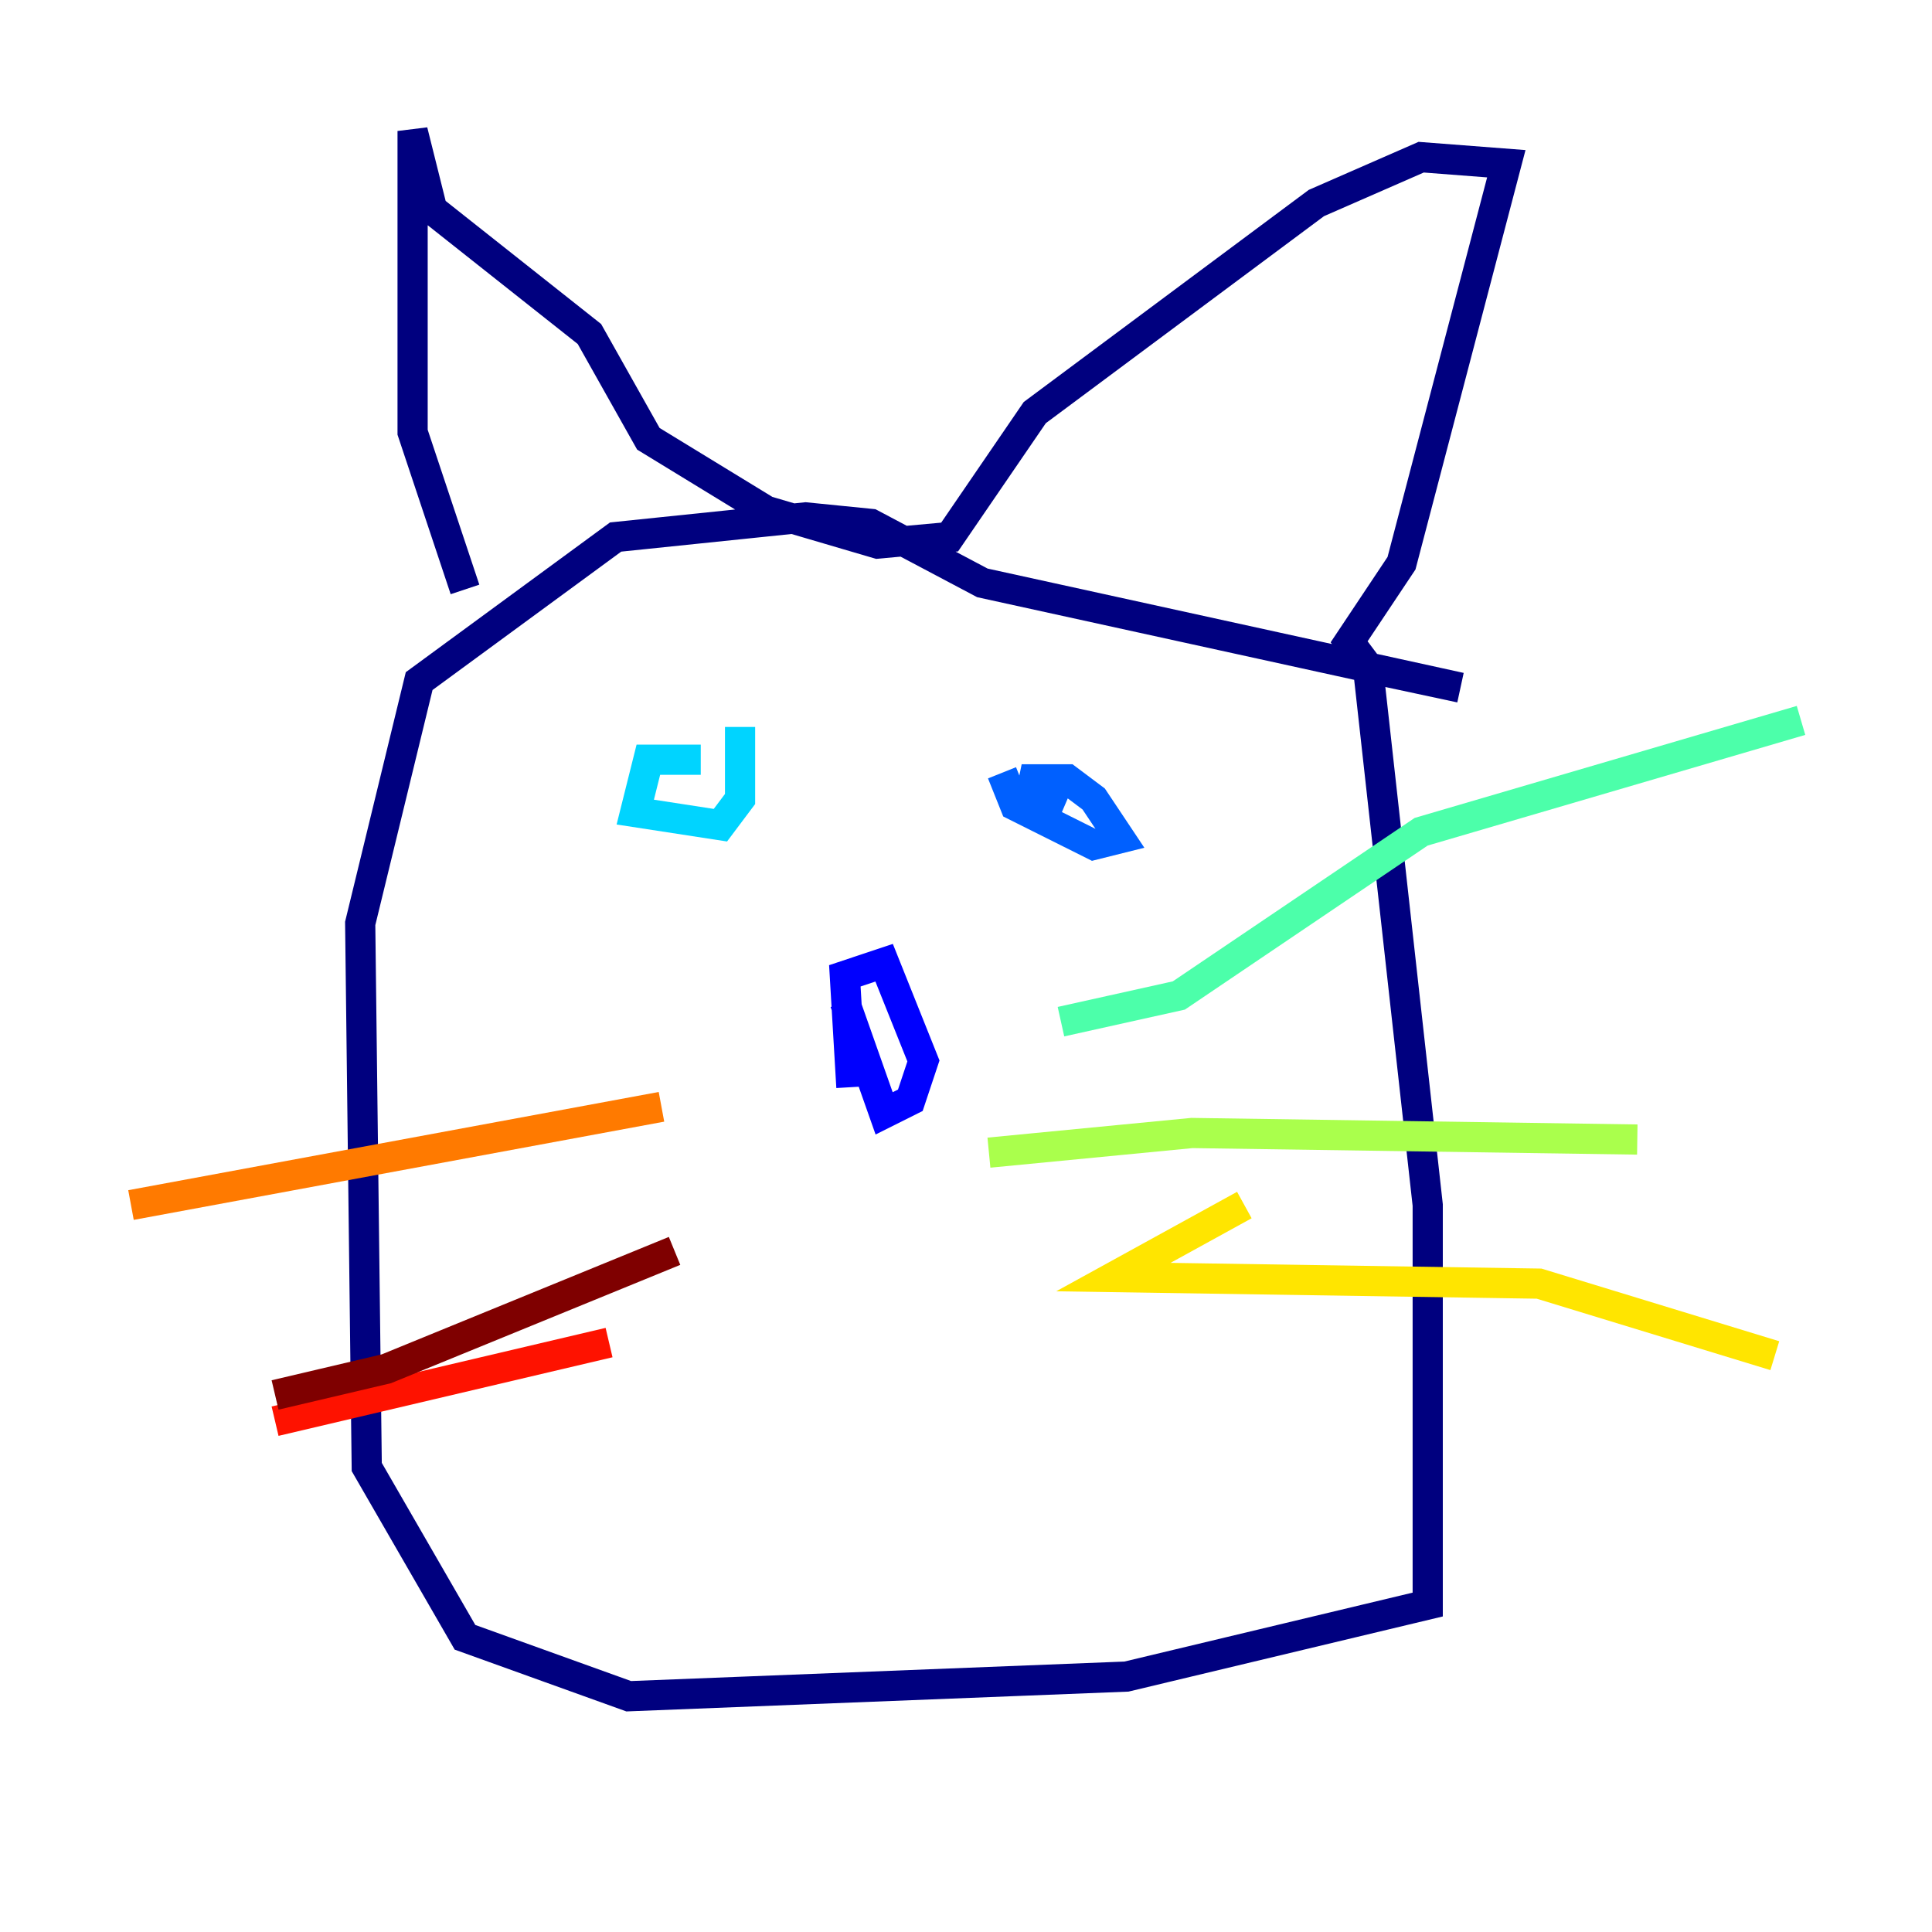 <?xml version="1.0" encoding="utf-8" ?>
<svg baseProfile="tiny" height="128" version="1.2" viewBox="0,0,128,128" width="128" xmlns="http://www.w3.org/2000/svg" xmlns:ev="http://www.w3.org/2001/xml-events" xmlns:xlink="http://www.w3.org/1999/xlink"><defs /><polyline fill="none" points="90.685,44.691 94.59,79.837 94.59,106.305 74.63,111.078 41.654,112.38 30.807,108.475 24.298,97.193 23.864,61.18 27.77,45.125 40.786,35.58 53.37,34.278 57.709,34.712 65.085,38.617 96.759,45.559 90.685,44.258 89.383,42.522 92.854,37.315 99.797,10.848 94.156,10.414 87.214,13.451 68.556,27.336 62.915,35.58 58.142,36.014 50.766,33.844 42.956,29.071 39.051,22.129 28.637,13.885 27.336,8.678 27.336,28.637 30.807,39.051" stroke="#00007f" stroke-width="2" /><polyline fill="none" points="56.407,72.027 55.973,64.651 58.576,63.783 61.18,70.291 60.312,72.895 58.576,73.763 55.973,66.386" stroke="#0000fe" stroke-width="2" /><polyline fill="none" points="70.725,52.936 67.688,51.634 70.725,51.634 72.461,52.936 74.197,55.539 72.461,55.973 67.254,53.37 66.386,51.2" stroke="#0060ff" stroke-width="2" /><polyline fill="none" points="46.427,50.332 42.956,50.332 42.088,53.803 47.729,54.671 49.031,52.936 49.031,48.163" stroke="#00d4ff" stroke-width="2" /><polyline fill="none" points="70.291,67.688 78.102,65.953 94.156,55.105 119.322,47.729" stroke="#4cffaa" stroke-width="2" /><polyline fill="none" points="65.519,76.366 78.969,75.064 108.475,75.498" stroke="#aaff4c" stroke-width="2" /><polyline fill="none" points="82.441,79.837 73.763,84.61 101.966,85.044 117.586,89.817" stroke="#ffe500" stroke-width="2" /><polyline fill="none" points="43.824,73.329 8.678,79.837" stroke="#ff7a00" stroke-width="2" /><polyline fill="none" points="40.352,88.949 18.224,94.156" stroke="#fe1200" stroke-width="2" /><polyline fill="none" points="44.691,82.875 25.6,90.685 18.224,92.42" stroke="#7f0000" stroke-width="2" /></svg>